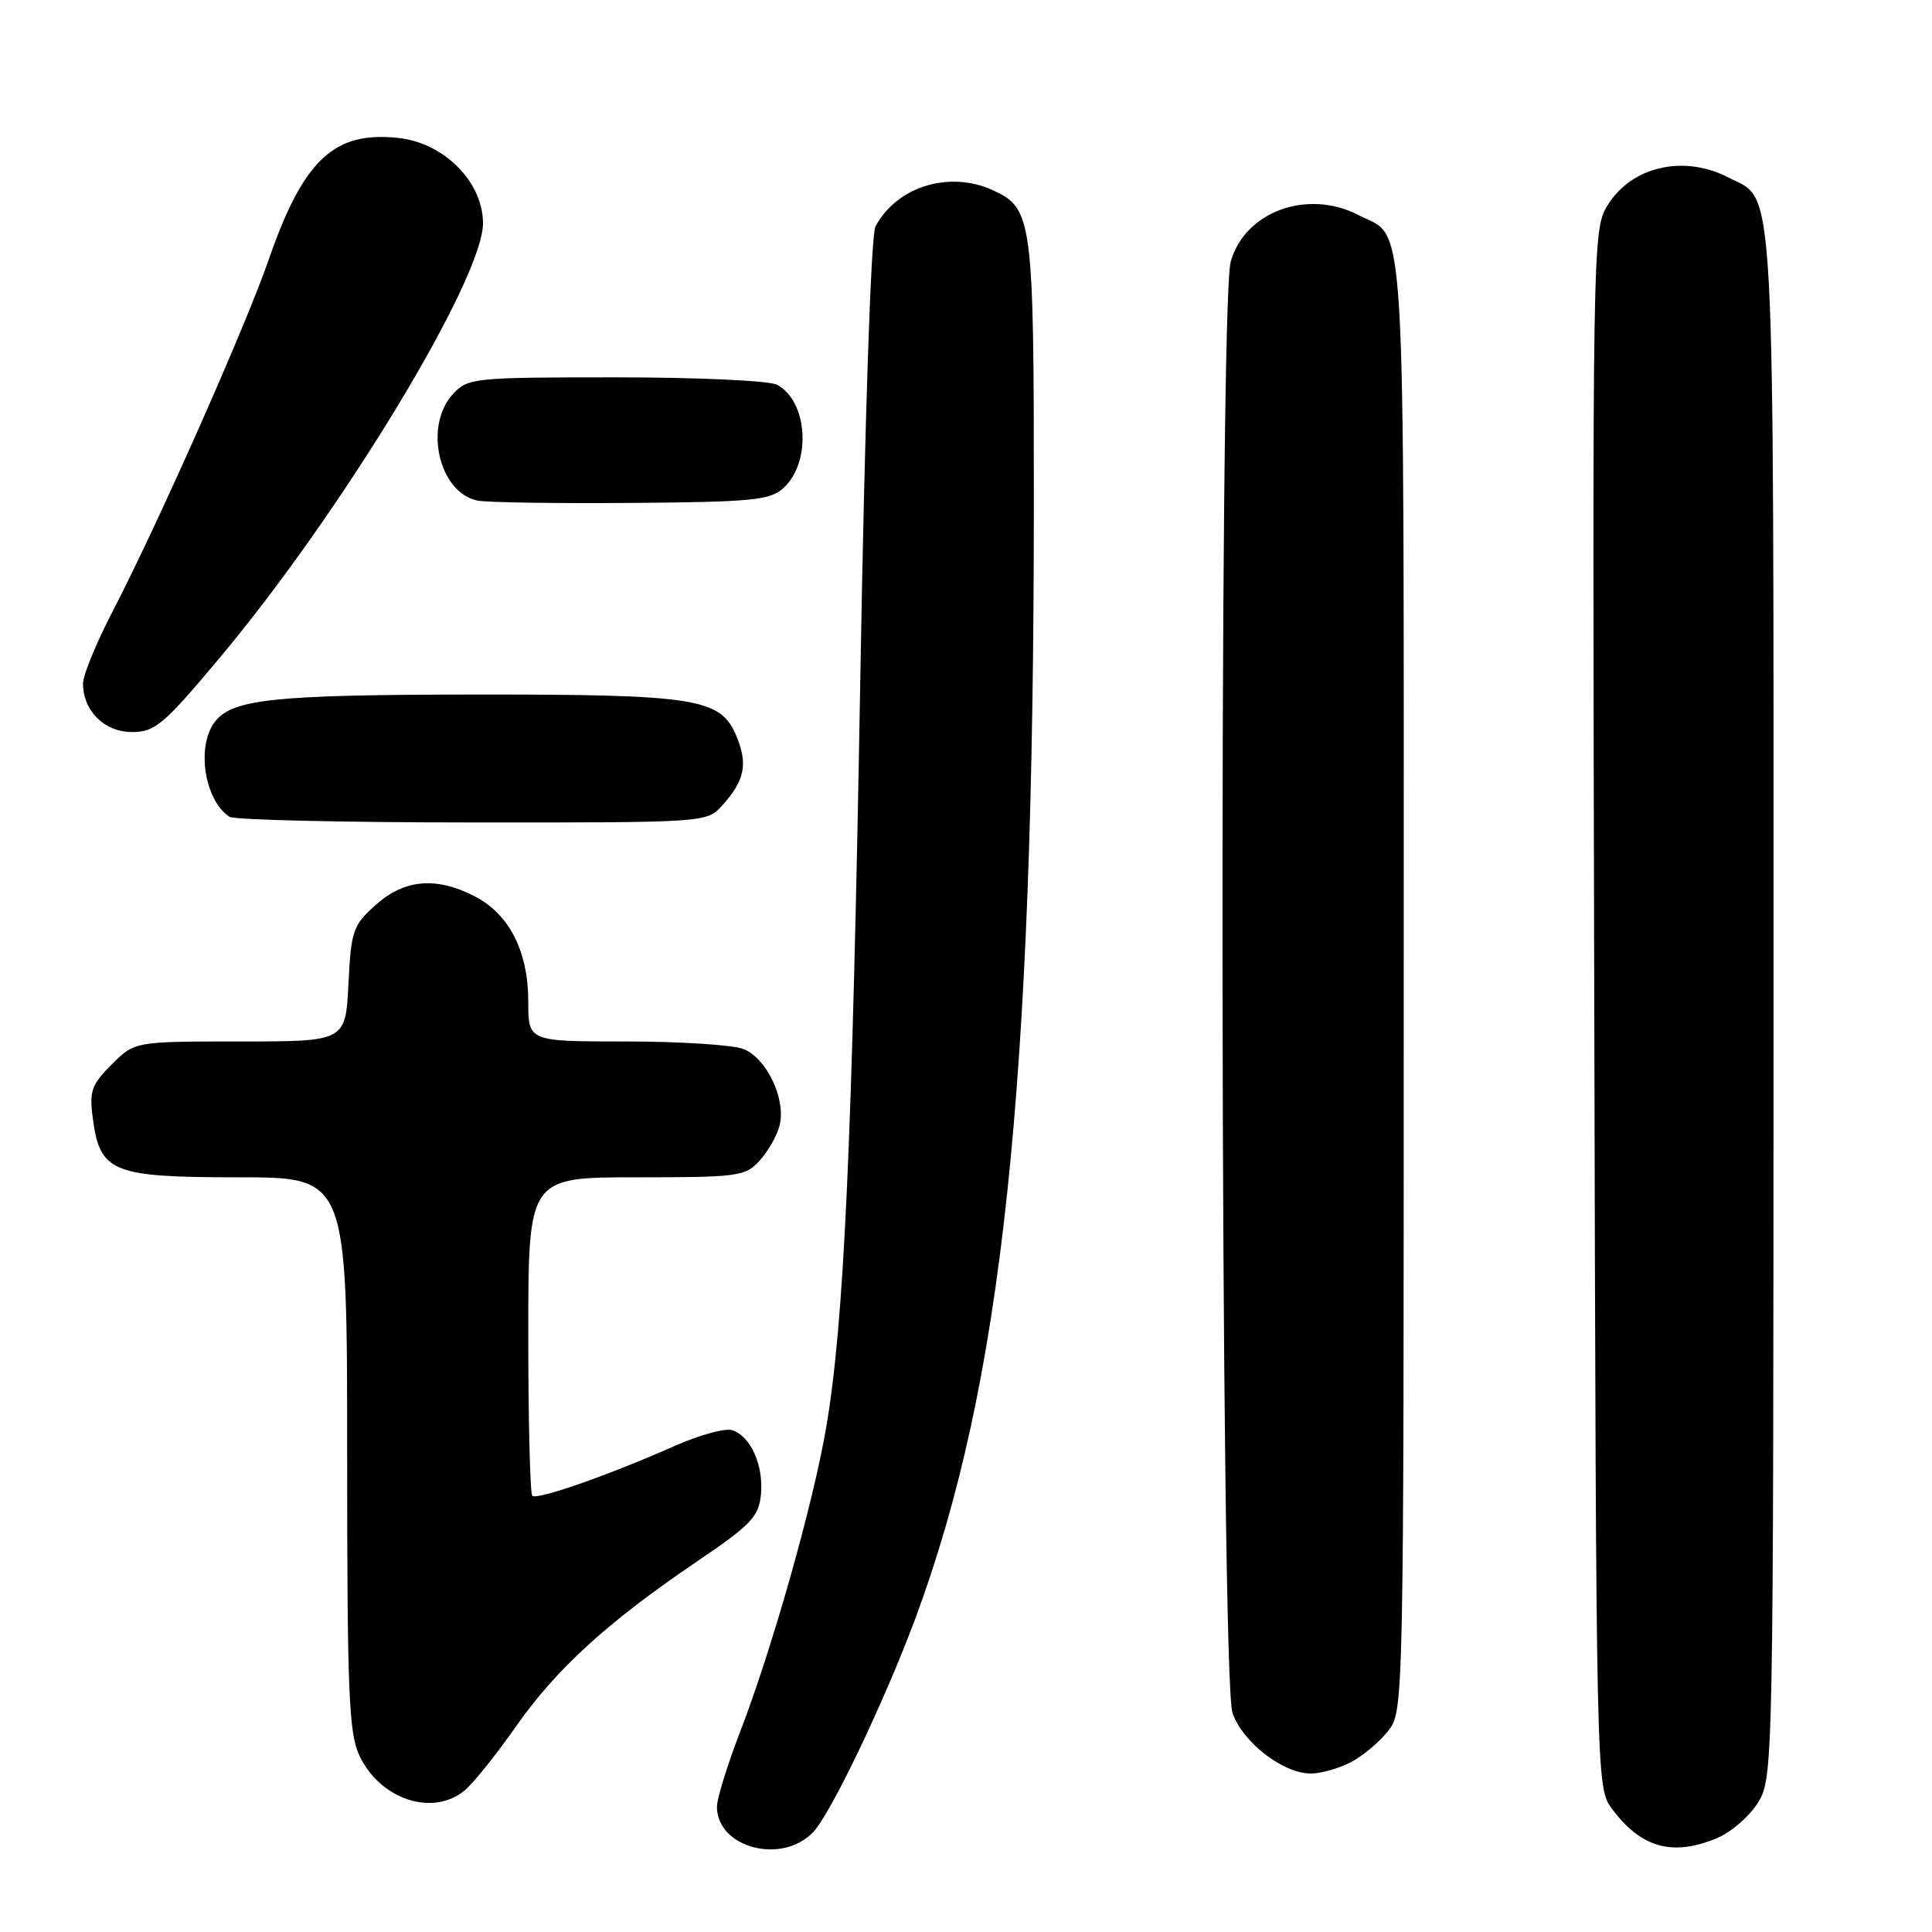 <?xml version="1.0" encoding="UTF-8" standalone="no"?>
<!DOCTYPE svg PUBLIC "-//W3C//DTD SVG 1.1//EN" "http://www.w3.org/Graphics/SVG/1.1/DTD/svg11.dtd" >
<svg xmlns="http://www.w3.org/2000/svg" xmlns:xlink="http://www.w3.org/1999/xlink" version="1.1" viewBox="0 0 256 256">
 <g >
 <path fill="currentColor"
d=" M 107.77 242.74 C 110.12 240.25 117.24 225.35 121.27 214.50 C 132.82 183.42 136.98 144.37 136.99 66.70 C 137.00 28.95 136.82 27.61 131.53 25.19 C 125.76 22.57 118.83 24.72 116.00 30.01 C 115.41 31.11 114.59 55.41 114.00 89.68 C 112.92 151.84 111.84 175.42 109.45 189.29 C 107.67 199.56 102.31 218.46 98.02 229.61 C 96.36 233.93 95.00 238.33 95.00 239.40 C 95.00 244.86 103.65 247.13 107.77 242.74 Z  M 227.51 243.56 C 229.41 242.77 231.86 240.63 232.97 238.81 C 234.96 235.55 234.99 234.04 235.00 133.20 C 235.00 20.88 235.32 26.77 229.03 23.52 C 223.10 20.45 216.16 22.05 213.00 27.23 C 211.02 30.45 211.00 31.95 211.25 133.68 C 211.50 236.68 211.50 236.86 213.60 239.68 C 217.45 244.86 221.61 246.02 227.51 243.56 Z  M 61.58 237.23 C 62.72 236.28 65.77 232.48 68.35 228.79 C 73.71 221.13 80.50 214.94 92.30 206.94 C 99.53 202.04 100.54 200.99 100.83 198.02 C 101.20 194.16 99.46 190.28 97.00 189.50 C 96.08 189.21 92.66 190.15 89.41 191.59 C 80.63 195.48 71.14 198.80 70.53 198.20 C 70.24 197.91 70.00 188.29 70.00 176.83 C 70.00 156.00 70.00 156.00 84.33 156.00 C 97.91 156.00 98.76 155.88 100.69 153.75 C 101.81 152.51 102.99 150.42 103.31 149.09 C 104.16 145.61 101.56 140.16 98.48 138.99 C 97.05 138.45 90.05 138.00 82.93 138.00 C 70.00 138.00 70.00 138.00 70.00 132.75 C 70.00 126.12 67.53 121.21 63.02 118.83 C 57.88 116.13 53.62 116.47 49.79 119.90 C 46.77 122.60 46.52 123.30 46.17 130.40 C 45.78 138.00 45.78 138.00 31.81 138.00 C 17.85 138.00 17.85 138.00 14.80 141.05 C 12.10 143.75 11.81 144.57 12.31 148.29 C 13.26 155.34 14.91 156.00 31.61 156.00 C 46.00 156.00 46.00 156.00 46.00 192.60 C 46.00 224.37 46.22 229.65 47.63 232.64 C 50.39 238.46 57.35 240.75 61.58 237.23 Z  M 178.96 233.52 C 180.54 232.71 182.76 230.85 183.91 229.39 C 186.00 226.73 186.00 226.57 186.00 130.59 C 186.00 24.90 186.41 31.81 179.99 28.49 C 173.23 25.00 164.91 28.05 163.07 34.70 C 161.48 40.40 161.71 222.33 163.31 226.97 C 164.65 230.86 170.00 235.00 173.70 235.00 C 175.02 235.00 177.39 234.33 178.96 233.52 Z  M 95.68 106.75 C 98.69 103.40 99.13 101.26 97.57 97.51 C 95.48 92.52 92.27 92.01 63.00 92.03 C 36.29 92.05 30.75 92.63 28.46 95.66 C 25.99 98.91 27.09 106.02 30.40 108.23 C 31.00 108.64 45.48 108.98 62.58 108.98 C 93.54 109.00 93.66 108.99 95.68 106.75 Z  M 29.04 87.25 C 45.24 67.93 64.00 36.98 64.00 29.58 C 64.00 24.15 58.89 18.97 52.88 18.29 C 44.27 17.32 40.21 21.12 35.57 34.50 C 32.47 43.42 20.92 69.44 14.91 81.04 C 12.76 85.18 11.00 89.47 11.00 90.56 C 11.00 94.19 13.83 97.00 17.49 97.00 C 20.54 97.00 21.67 96.04 29.04 87.25 Z  M 103.79 64.69 C 107.55 61.29 107.06 53.17 102.96 50.98 C 101.95 50.44 92.43 50.00 81.60 50.00 C 62.80 50.00 62.00 50.08 60.04 52.19 C 56.12 56.40 58.14 65.27 63.26 66.33 C 64.49 66.58 73.67 66.72 83.65 66.64 C 99.63 66.52 102.03 66.28 103.79 64.69 Z "/>
</g>
</svg>